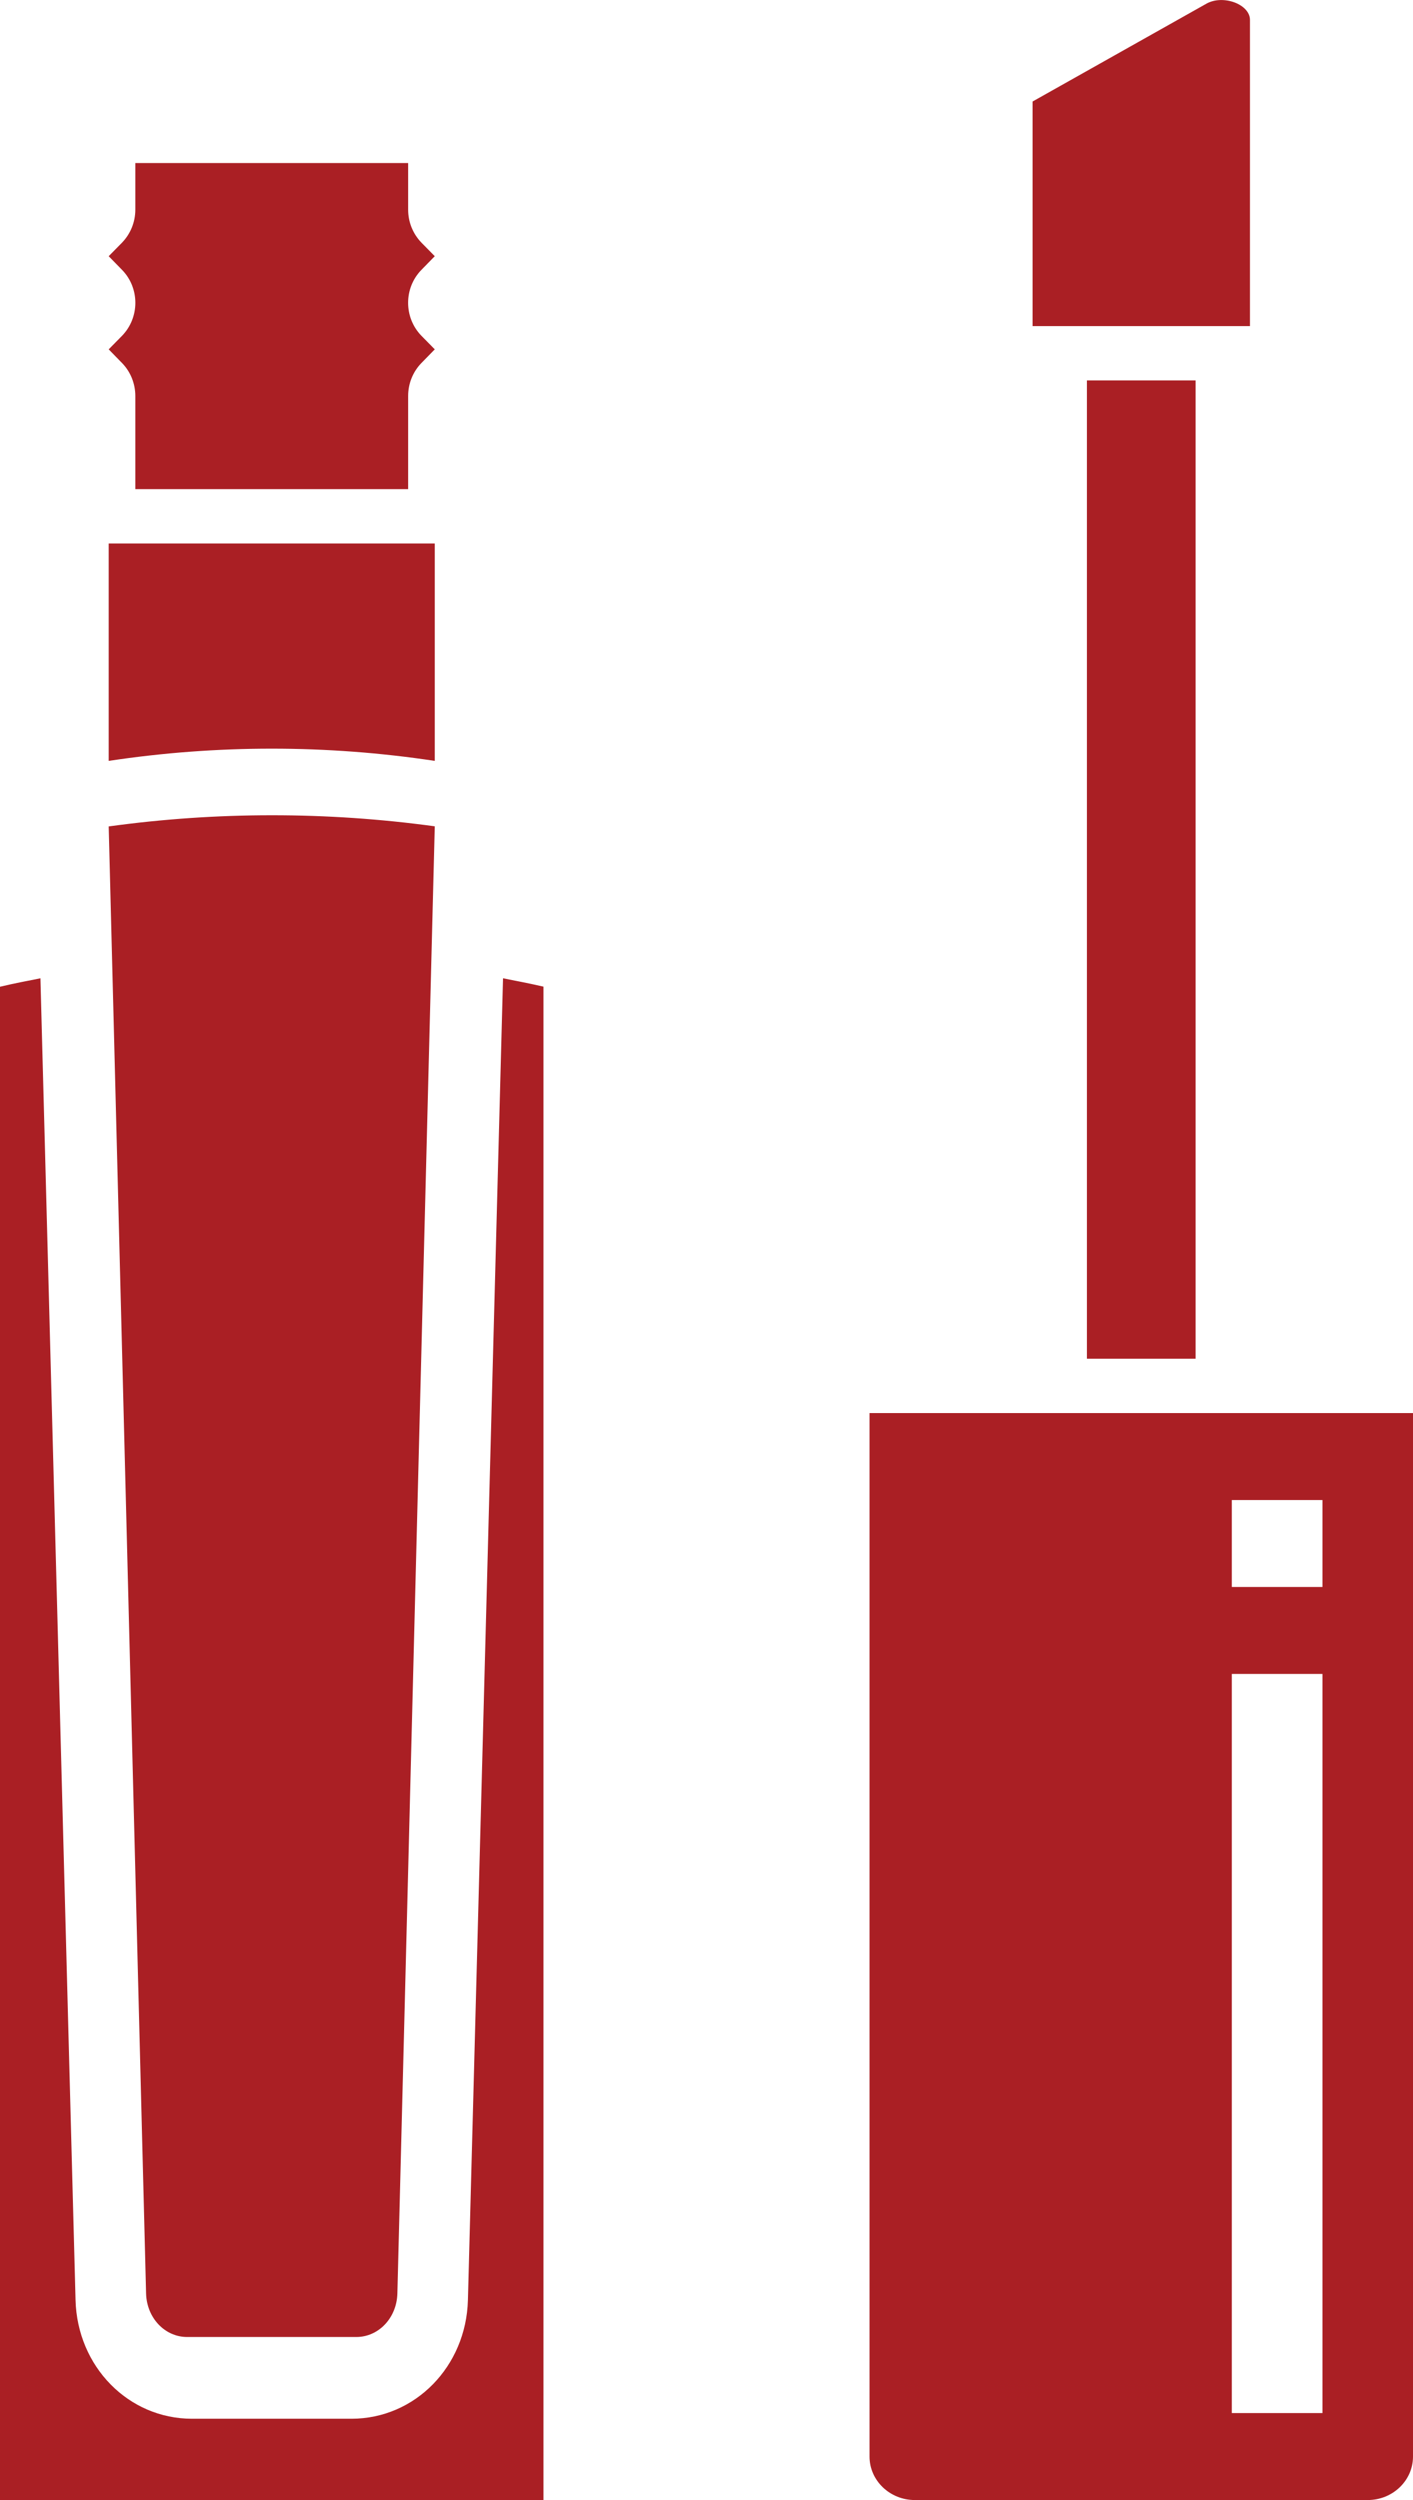 <?xml version="1.0" encoding="UTF-8"?>
<svg width="13px" height="23px" viewBox="0 0 13 23" version="1.1" xmlns="http://www.w3.org/2000/svg" xmlns:xlink="http://www.w3.org/1999/xlink">
    <!-- Generator: Sketch 53.2 (72643) - https://sketchapp.com -->
    <title>icon-product-fill</title>
    <desc>Created with Sketch.</desc>
    <g id="Page-1" stroke="none" stroke-width="1" fill="none" fill-rule="evenodd">
        <g id="Home" transform="translate(-135, -736)" fill="#AA1F24">
            <g id="Tab-Bar" transform="translate(0, 722)">
                <g id="Product" transform="translate(117, 14)">
                    <g id="ico" transform="translate(18, 0)">
                        <g id="icon-product-fill">
                            <path d="M1,7.603 L1.344,21.1 C1.35,21.324 1.516,21.5 1.722,21.5 L3.278,21.5 C3.484,21.5 3.65,21.324 3.656,21.1 L4,7.602 C3.005,7.466 1.996,7.466 1,7.603 Z" id="Path"></path>
                            <path d="M4,7 L4,5 L1,5 L1,7 C1.996,6.85 3.005,6.85 4,7 Z" id="Path"></path>
                            <path d="M1,3.214 L1.123,3.34 C1.201,3.42 1.245,3.529 1.245,3.643 L1.245,4.5 L3.755,4.5 L3.755,3.643 C3.755,3.529 3.799,3.42 3.877,3.34 L4,3.214 L3.877,3.089 C3.714,2.921 3.714,2.65 3.877,2.483 L4,2.357 L3.877,2.232 C3.799,2.151 3.755,2.043 3.755,1.929 L3.755,1.5 L1.245,1.5 L1.245,1.929 C1.245,2.043 1.201,2.151 1.123,2.232 L1,2.357 L1.123,2.483 C1.286,2.65 1.286,2.921 1.123,3.089 L1,3.214 Z" id="Path"></path>
                            <path d="M4.305,21.16 C4.289,21.772 3.818,22.252 3.234,22.252 L1.766,22.252 C1.181,22.252 0.711,21.772 0.695,21.16 L0.372,9 C0.248,9.025 0.124,9.048 0,9.078 L0,23 L5,23 L5,9.077 C4.876,9.048 4.752,9.025 4.628,9 L4.305,21.16 Z" id="Path"></path>
                            <path d="M11.5,0.183 C11.5,0.04 11.254,-0.053 11.099,0.034 L9.5,0.934 L9.5,3 L11.5,3 L11.5,0.183 Z" id="Path"></path>
                            <polygon id="Path" points="10 3.5 11 3.5 11 12.5 10 12.5"></polygon>
                            <path d="M8,13 L8,22.6 C8,22.821 8.187,23 8.417,23 L12.583,23 C12.813,23 13,22.821 13,22.6 L13,13 L8,13 Z M12.167,22.2 L11.333,22.2 L11.333,15.4 L12.167,15.4 L12.167,22.2 Z M12.167,14.6 L11.333,14.6 L11.333,13.8 L12.167,13.8 L12.167,14.6 Z" id="Shape" fill-rule="nonzero"></path>
                        </g>
                    </g>
                </g>
            </g>
        </g>
    </g>
</svg>